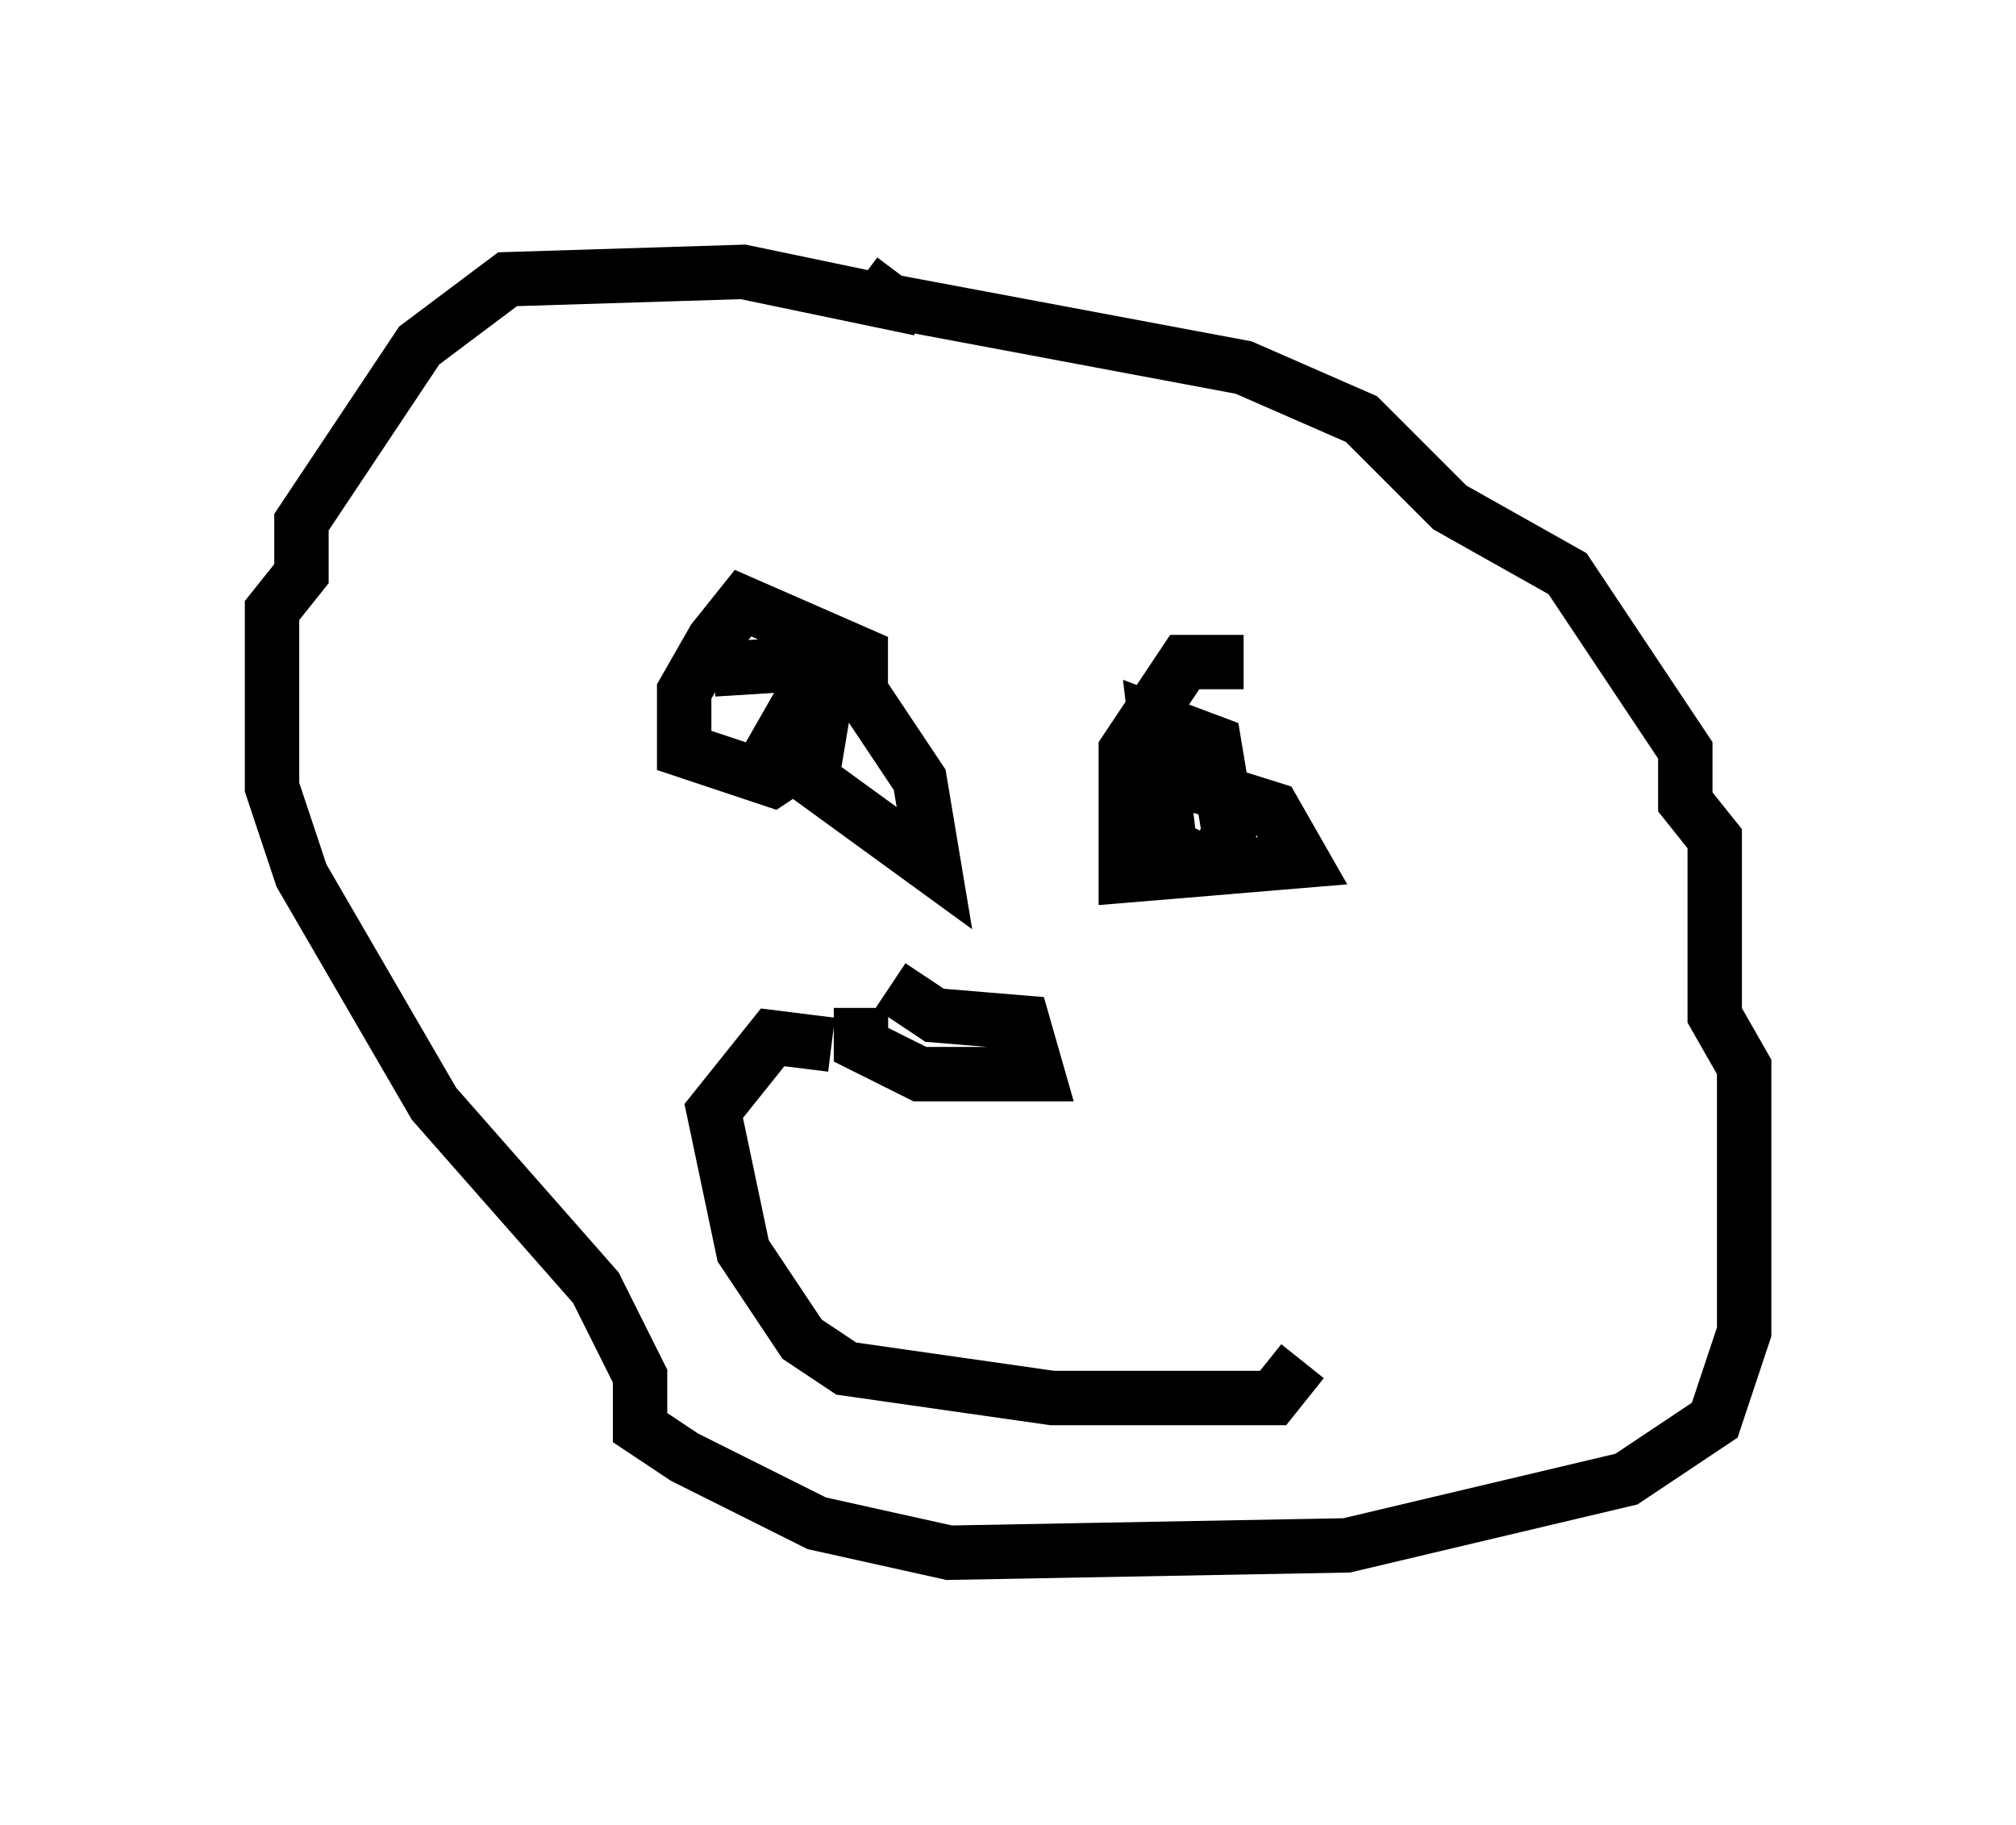 <?xml version="1.0" encoding="utf-8" ?>
<svg baseProfile="full" height="33.545" version="1.1" width="37.063" xmlns="http://www.w3.org/2000/svg" xmlns:ev="http://www.w3.org/2001/xml-events" xmlns:xlink="http://www.w3.org/1999/xlink"><defs /><rect fill="white" height="33.545" width="37.063" x="0" y="0" /><path d="M16.908, 12.713 m-0.541, 0.0 m-0.541, 0.0 l-1.083, 0.135 -0.541, 0.947 l2.977, 2.165 -0.271, -1.624 l-1.083, -1.624 0.0, -0.677 l-2.165, -0.947 -0.541, 0.677 l-0.541, 0.947 0.0, 1.083 l1.624, 0.541 0.812, -0.541 l0.271, -1.624 -2.165, 0.135 m9.743, -0.135 l-1.083, 0.0 -1.083, 1.624 l0.0, 2.3 1.624, -0.135 l0.271, -0.677 -0.271, -1.624 l-1.083, -0.406 0.271, 2.3 l0.812, 0.406 1.624, -0.135 l-0.541, -0.947 -2.165, -0.677 m-4.33, -8.525 l-3.248, -0.677 -4.33, 0.135 l-1.624, 1.218 -2.165, 3.248 l0.0, 0.947 -0.541, 0.677 l0.0, 3.248 0.541, 1.624 l2.436, 4.195 2.977, 3.383 l0.812, 1.624 0.0, 0.947 l0.812, 0.541 2.436, 1.218 l2.436, 0.541 7.307, -0.135 l5.142, -1.218 1.624, -1.083 l0.541, -1.624 0.0, -4.871 l-0.541, -0.947 0.0, -3.248 l-0.541, -0.677 0.0, -0.947 l-2.165, -3.248 -2.165, -1.218 l-1.624, -1.624 -2.165, -0.947 l-6.495, -1.218 -0.541, -0.406 m0.541, 12.99 l0.812, 0.541 1.624, 0.135 l0.271, 0.947 -2.165, 0.0 l-1.083, -0.541 0.0, -0.677 m-0.541, 0.677 l-1.083, -0.135 -1.083, 1.353 l0.541, 2.571 1.083, 1.624 l0.812, 0.541 3.789, 0.541 l4.059, 0.0 0.541, -0.677 " fill="none" stroke="black" stroke-width="1" /></svg>
